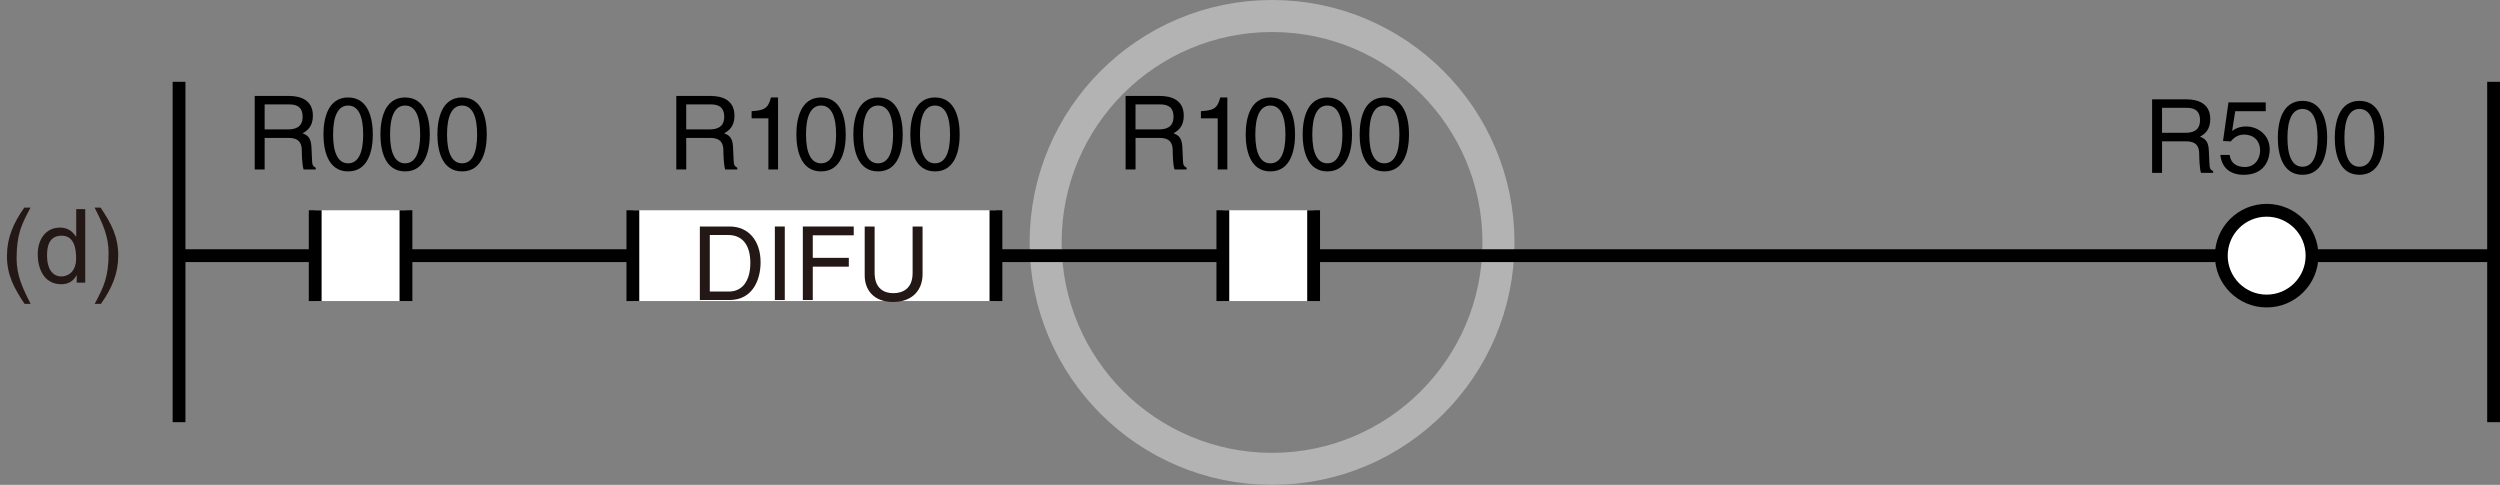 <?xml version="1.0" encoding="utf-8"?>
<!-- Generator: Adobe Illustrator 28.2.0, SVG Export Plug-In . SVG Version: 6.00 Build 0)  -->
<svg version="1.1" xmlns="http://www.w3.org/2000/svg" xmlns:xlink="http://www.w3.org/1999/xlink" x="0px" y="0px"
	 width="195.188px" height="37.855px" viewBox="0 0 195.188 37.855" style="enable-background:new 0 0 195.188 37.855;"
	 xml:space="preserve">
<rect x="0" y="0" width="195.188" height="37.855" fill="#808080" stroke="none"/>
<style type="text/css">
	.st0{fill:none;stroke:#B3B3B3;stroke-width:2.5;}
	.st1{fill:none;stroke:#000000;}
	.st2{fill:#FFFFFF;}
	.st3{fill:#FFFFFF;stroke:#000000;}
	.st4{fill:#231815;}
</style>
<g id="レイヤー_1">
</g>
<g id="图层_1">
	<path class="st0" d="M99.316,36.605c9.763,0,17.677-7.914,17.677-17.677c0-9.763-7.914-17.678-17.677-17.678
		c-9.763,0-17.678,7.915-17.678,17.678C81.637,28.691,89.552,36.605,99.316,36.605z"/>
	<line class="st1" x1="13.979" y1="19.961" x2="194.688" y2="19.961"/>
	<g>
		<path d="M20.662,13.23h-0.775V7.489h2.655c0.943,0,1.887,0.328,1.887,1.544c0,0.847-0.432,1.159-0.8,1.375
			c0.328,0.136,0.656,0.279,0.688,1.079l0.048,1.04c0.008,0.319,0.048,0.439,0.288,0.575v0.128H23.7
			c-0.112-0.352-0.136-1.224-0.136-1.439c0-0.472-0.096-1.023-1.023-1.023h-1.879V13.23z M20.662,10.104h1.799
			c0.567,0,1.167-0.145,1.167-0.992c0-0.887-0.647-0.959-1.031-0.959h-1.935V10.104z"/>
		<path d="M27.181,13.383c-1.615,0-1.927-1.72-1.927-2.887c0-1.168,0.312-2.887,1.927-2.887c1.615,0,1.927,1.719,1.927,2.887
			C29.108,11.663,28.796,13.383,27.181,13.383z M27.181,8.241c-0.808,0-1.175,0.848-1.175,2.255s0.368,2.255,1.175,2.255
			s1.175-0.848,1.175-2.255S27.989,8.241,27.181,8.241z"/>
		<path d="M31.629,13.383c-1.615,0-1.927-1.72-1.927-2.887c0-1.168,0.312-2.887,1.927-2.887s1.927,1.719,1.927,2.887
			C33.556,11.663,33.244,13.383,31.629,13.383z M31.629,8.241c-0.808,0-1.175,0.848-1.175,2.255s0.368,2.255,1.175,2.255
			s1.175-0.848,1.175-2.255S32.437,8.241,31.629,8.241z"/>
		<path d="M36.077,13.383c-1.615,0-1.927-1.72-1.927-2.887c0-1.168,0.312-2.887,1.927-2.887s1.927,1.719,1.927,2.887
			C38.004,11.663,37.692,13.383,36.077,13.383z M36.077,8.241c-0.808,0-1.175,0.848-1.175,2.255s0.368,2.255,1.175,2.255
			s1.175-0.848,1.175-2.255S36.885,8.241,36.077,8.241z"/>
	</g>
	<g>
		<path d="M53.577,13.23h-0.775V7.489h2.654c0.944,0,1.887,0.328,1.887,1.544c0,0.847-0.432,1.159-0.799,1.375
			c0.328,0.136,0.655,0.279,0.688,1.079l0.048,1.04c0.008,0.319,0.048,0.439,0.288,0.575v0.128h-0.952
			c-0.112-0.352-0.136-1.224-0.136-1.439c0-0.472-0.096-1.023-1.023-1.023h-1.879V13.23z M53.577,10.104h1.799
			c0.567,0,1.167-0.145,1.167-0.992c0-0.887-0.648-0.959-1.032-0.959h-1.935V10.104z"/>
		<path d="M60.745,13.23h-0.752V9.24h-1.311v-0.56c0.912-0.063,1.287-0.151,1.511-1.071h0.552V13.23z"/>
		<path d="M64.104,13.383c-1.615,0-1.927-1.72-1.927-2.887c0-1.168,0.312-2.887,1.927-2.887s1.927,1.719,1.927,2.887
			C66.032,11.663,65.72,13.383,64.104,13.383z M64.104,8.241c-0.808,0-1.175,0.848-1.175,2.255s0.368,2.255,1.175,2.255
			s1.175-0.848,1.175-2.255S64.912,8.241,64.104,8.241z"/>
		<path d="M68.553,13.383c-1.615,0-1.927-1.72-1.927-2.887c0-1.168,0.312-2.887,1.927-2.887s1.927,1.719,1.927,2.887
			C70.48,11.663,70.168,13.383,68.553,13.383z M68.553,8.241c-0.808,0-1.175,0.848-1.175,2.255s0.368,2.255,1.175,2.255
			s1.175-0.848,1.175-2.255S69.36,8.241,68.553,8.241z"/>
		<path d="M73.001,13.383c-1.615,0-1.927-1.72-1.927-2.887c0-1.168,0.312-2.887,1.927-2.887s1.927,1.719,1.927,2.887
			C74.928,11.663,74.616,13.383,73.001,13.383z M73.001,8.241c-0.808,0-1.175,0.848-1.175,2.255s0.368,2.255,1.175,2.255
			s1.175-0.848,1.175-2.255S73.809,8.241,73.001,8.241z"/>
	</g>
	<g>
		<path d="M88.657,13.23h-0.775V7.489h2.654c0.944,0,1.887,0.328,1.887,1.544c0,0.847-0.432,1.159-0.799,1.375
			c0.328,0.136,0.655,0.279,0.688,1.079l0.048,1.04c0.008,0.319,0.048,0.439,0.288,0.575v0.128h-0.952
			c-0.112-0.352-0.136-1.224-0.136-1.439c0-0.472-0.096-1.023-1.023-1.023h-1.879V13.23z M88.657,10.104h1.799
			c0.567,0,1.167-0.145,1.167-0.992c0-0.887-0.648-0.959-1.032-0.959h-1.935V10.104z"/>
		<path d="M95.825,13.23h-0.752V9.24h-1.311v-0.56c0.912-0.063,1.287-0.151,1.511-1.071h0.552V13.23z"/>
		<path d="M99.185,13.383c-1.615,0-1.927-1.72-1.927-2.887c0-1.168,0.312-2.887,1.927-2.887s1.927,1.719,1.927,2.887
			C101.112,11.663,100.8,13.383,99.185,13.383z M99.185,8.241c-0.808,0-1.176,0.848-1.176,2.255s0.368,2.255,1.176,2.255
			s1.176-0.848,1.176-2.255S99.993,8.241,99.185,8.241z"/>
		<path d="M103.633,13.383c-1.615,0-1.927-1.72-1.927-2.887c0-1.168,0.312-2.887,1.927-2.887s1.927,1.719,1.927,2.887
			C105.56,11.663,105.249,13.383,103.633,13.383z M103.633,8.241c-0.808,0-1.175,0.848-1.175,2.255s0.367,2.255,1.175,2.255
			s1.176-0.848,1.176-2.255S104.441,8.241,103.633,8.241z"/>
		<path d="M108.082,13.383c-1.615,0-1.927-1.72-1.927-2.887c0-1.168,0.312-2.887,1.927-2.887s1.927,1.719,1.927,2.887
			C110.008,11.663,109.697,13.383,108.082,13.383z M108.082,8.241c-0.808,0-1.175,0.848-1.175,2.255s0.367,2.255,1.175,2.255
			s1.176-0.848,1.176-2.255S108.889,8.241,108.082,8.241z"/>
	</g>
	<line class="st1" x1="13.979" y1="6.387" x2="13.979" y2="32.961"/>
	<line class="st1" x1="194.688" y1="6.387" x2="194.688" y2="32.961"/>
	<g>
		<rect x="24.609" y="16.417" class="st2" width="7.087" height="7.087"/>
		<line class="st1" x1="31.695" y1="16.417" x2="31.695" y2="23.505"/>
		<line class="st1" x1="24.609" y1="23.505" x2="24.609" y2="16.417"/>
	</g>
	<g>
		<rect x="95.475" y="16.417" class="st2" width="7.086" height="7.087"/>
		<line class="st1" x1="102.561" y1="16.417" x2="102.561" y2="23.505"/>
		<line class="st1" x1="95.475" y1="23.505" x2="95.475" y2="16.417"/>
	</g>
	<g>
		<rect x="49.412" y="16.417" class="st2" width="28.346" height="7.087"/>
		<line class="st1" x1="77.758" y1="16.417" x2="77.758" y2="23.505"/>
		<line class="st1" x1="49.412" y1="23.505" x2="49.412" y2="16.417"/>
	</g>
	<path class="st3" d="M180.513,19.961c0,1.957-1.584,3.542-3.542,3.542c-1.958,0-3.542-1.586-3.542-3.542
		c0-1.958,1.585-3.544,3.542-3.544C178.929,16.417,180.513,18.003,180.513,19.961z"/>
	<g>
		<path d="M168.801,13.496h-0.775V7.755h2.654c0.943,0,1.887,0.328,1.887,1.544c0,0.847-0.432,1.159-0.8,1.375
			c0.328,0.136,0.656,0.279,0.688,1.079l0.048,1.04c0.009,0.319,0.049,0.439,0.288,0.575v0.128h-0.951
			c-0.112-0.352-0.136-1.224-0.136-1.439c0-0.472-0.096-1.023-1.023-1.023h-1.879V13.496z M168.801,10.37h1.799
			c0.567,0,1.167-0.145,1.167-0.992c0-0.887-0.647-0.959-1.031-0.959h-1.935V10.37z"/>
		<path d="M174.274,10.226c0.239-0.184,0.583-0.352,1.087-0.352c0.911,0,1.847,0.64,1.847,1.799c0,0.624-0.279,1.976-2.038,1.976
			c-0.736,0-1.68-0.296-1.815-1.552h0.728c0.072,0.656,0.56,0.943,1.191,0.943c0.728,0,1.184-0.583,1.184-1.287
			c0-0.808-0.552-1.247-1.247-1.247c-0.408,0-0.776,0.191-1.04,0.535l-0.607-0.031l0.424-3.015h2.91v0.688h-2.383L174.274,10.226z"
			/>
		<path d="M179.768,13.648c-1.615,0-1.927-1.72-1.927-2.887c0-1.168,0.312-2.887,1.927-2.887s1.927,1.719,1.927,2.887
			C181.695,11.929,181.383,13.648,179.768,13.648z M179.768,8.507c-0.808,0-1.175,0.848-1.175,2.255s0.367,2.255,1.175,2.255
			s1.176-0.848,1.176-2.255S180.576,8.507,179.768,8.507z"/>
		<path d="M184.216,13.648c-1.615,0-1.927-1.72-1.927-2.887c0-1.168,0.312-2.887,1.927-2.887s1.927,1.719,1.927,2.887
			C186.143,11.929,185.832,13.648,184.216,13.648z M184.216,8.507c-0.808,0-1.175,0.848-1.175,2.255s0.367,2.255,1.175,2.255
			s1.176-0.848,1.176-2.255S185.024,8.507,184.216,8.507z"/>
	</g>
	<g>
		<path class="st4" d="M2.383,16.21c-0.68,1.279-1.087,2.047-1.087,3.965c0,1.318,0.456,2.295,1.095,3.551H1.919
			c-0.832-1.248-1.375-2.248-1.375-3.742c0-1.408,0.487-2.543,1.351-3.774H2.383z"/>
		<path class="st4" d="M6.654,22.07H5.99v-0.576H5.974c-0.304,0.568-0.784,0.697-1.191,0.697c-1.423,0-1.839-1.336-1.839-2.335
			c0-1.176,0.632-2.087,1.743-2.087c0.759,0,1.08,0.472,1.247,0.712l0.016-0.057v-2.095h0.704V22.07z M4.799,21.583
			c0.448,0,1.144-0.297,1.144-1.408c0-0.679-0.112-1.775-1.127-1.775c-1.087,0-1.144,1.031-1.144,1.568
			C3.671,20.886,4.031,21.583,4.799,21.583z"/>
		<path class="st4" d="M7.392,23.726c0.68-1.279,1.087-2.047,1.087-3.966c0-1.319-0.456-2.295-1.095-3.55h0.472
			c0.832,1.247,1.375,2.246,1.375,3.741c0,1.408-0.487,2.543-1.351,3.775H7.392z"/>
	</g>
	<g>
		<path class="st4" d="M54.641,17.684h2.327c1.496,0,2.415,1.136,2.415,2.792c0,1.287-0.56,2.949-2.447,2.949h-2.295V17.684z
			 M55.417,22.761h1.503c1.008,0,1.663-0.791,1.663-2.238c0-1.447-0.664-2.174-1.719-2.174h-1.447V22.761z"/>
		<path class="st4" d="M61.272,23.425h-0.775v-5.741h0.775V23.425z"/>
		<path class="st4" d="M63.457,23.425h-0.776v-5.741h3.974v0.688h-3.198v1.759h2.814v0.688h-2.814V23.425z"/>
		<path class="st4" d="M72.03,17.684v3.727c0,1.174-0.735,2.166-2.311,2.166c-1.543,0-2.207-0.992-2.207-2.062v-3.831h0.775v3.614
			c0,1.248,0.76,1.592,1.455,1.592c0.712,0,1.511-0.328,1.511-1.576v-3.629H72.03z"/>
	</g>
	<g>
	</g>
	<g>
	</g>
	<g>
	</g>
	<g>
	</g>
	<g>
	</g>
	<g>
	</g>
	<g>
	</g>
	<g>
	</g>
	<g>
	</g>
	<g>
	</g>
	<g>
	</g>
	<g>
	</g>
	<g>
	</g>
	<g>
	</g>
	<g>
	</g>
</g>
</svg>
